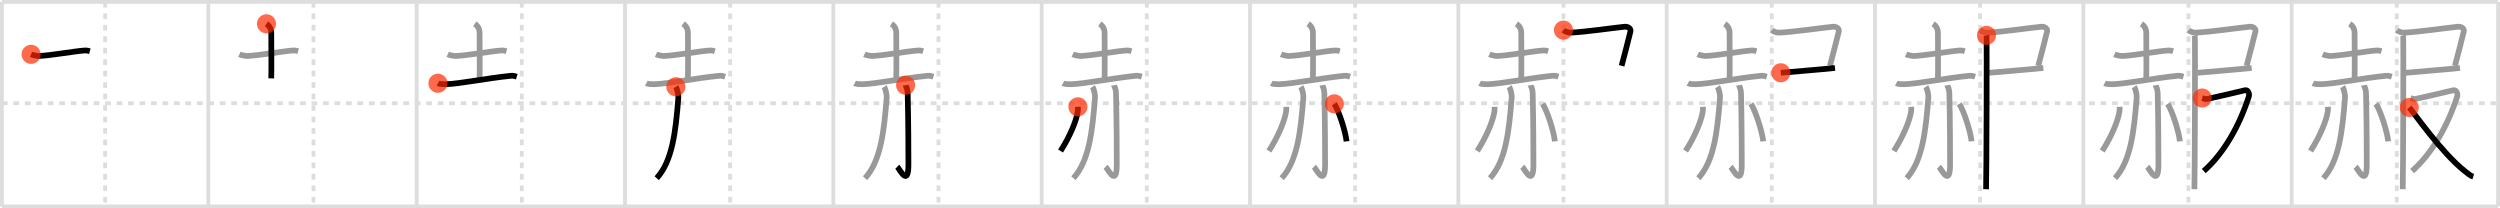 <svg width="1308px" height="109px" viewBox="0 0 1308 109" xmlns="http://www.w3.org/2000/svg" xmlns:xlink="http://www.w3.org/1999/xlink" xml:space="preserve" version="1.1"  baseProfile="full">
<line x1="1" y1="1" x2="1307" y2="1" style="stroke:#ddd;stroke-width:2" />
<line x1="1" y1="1" x2="1" y2="108" style="stroke:#ddd;stroke-width:2" />
<line x1="1" y1="108" x2="1307" y2="108" style="stroke:#ddd;stroke-width:2" />
<line x1="1307" y1="1" x2="1307" y2="108" style="stroke:#ddd;stroke-width:2" />
<line x1="109" y1="1" x2="109" y2="108" style="stroke:#ddd;stroke-width:2" />
<line x1="218" y1="1" x2="218" y2="108" style="stroke:#ddd;stroke-width:2" />
<line x1="327" y1="1" x2="327" y2="108" style="stroke:#ddd;stroke-width:2" />
<line x1="436" y1="1" x2="436" y2="108" style="stroke:#ddd;stroke-width:2" />
<line x1="545" y1="1" x2="545" y2="108" style="stroke:#ddd;stroke-width:2" />
<line x1="654" y1="1" x2="654" y2="108" style="stroke:#ddd;stroke-width:2" />
<line x1="763" y1="1" x2="763" y2="108" style="stroke:#ddd;stroke-width:2" />
<line x1="872" y1="1" x2="872" y2="108" style="stroke:#ddd;stroke-width:2" />
<line x1="981" y1="1" x2="981" y2="108" style="stroke:#ddd;stroke-width:2" />
<line x1="1090" y1="1" x2="1090" y2="108" style="stroke:#ddd;stroke-width:2" />
<line x1="1199" y1="1" x2="1199" y2="108" style="stroke:#ddd;stroke-width:2" />
<line x1="1" y1="54" x2="1307" y2="54" style="stroke:#ddd;stroke-width:2;stroke-dasharray:3 3" />
<line x1="55" y1="1" x2="55" y2="108" style="stroke:#ddd;stroke-width:2;stroke-dasharray:3 3" />
<line x1="164" y1="1" x2="164" y2="108" style="stroke:#ddd;stroke-width:2;stroke-dasharray:3 3" />
<line x1="273" y1="1" x2="273" y2="108" style="stroke:#ddd;stroke-width:2;stroke-dasharray:3 3" />
<line x1="382" y1="1" x2="382" y2="108" style="stroke:#ddd;stroke-width:2;stroke-dasharray:3 3" />
<line x1="491" y1="1" x2="491" y2="108" style="stroke:#ddd;stroke-width:2;stroke-dasharray:3 3" />
<line x1="600" y1="1" x2="600" y2="108" style="stroke:#ddd;stroke-width:2;stroke-dasharray:3 3" />
<line x1="709" y1="1" x2="709" y2="108" style="stroke:#ddd;stroke-width:2;stroke-dasharray:3 3" />
<line x1="818" y1="1" x2="818" y2="108" style="stroke:#ddd;stroke-width:2;stroke-dasharray:3 3" />
<line x1="927" y1="1" x2="927" y2="108" style="stroke:#ddd;stroke-width:2;stroke-dasharray:3 3" />
<line x1="1036" y1="1" x2="1036" y2="108" style="stroke:#ddd;stroke-width:2;stroke-dasharray:3 3" />
<line x1="1145" y1="1" x2="1145" y2="108" style="stroke:#ddd;stroke-width:2;stroke-dasharray:3 3" />
<line x1="1254" y1="1" x2="1254" y2="108" style="stroke:#ddd;stroke-width:2;stroke-dasharray:3 3" />
<path d="M16.26,28.42c0.81,0.38,3.28,0.92,4.09,0.88c6.4-0.3,18.9-2.55,23.83-2.88c1.34-0.09,2.15,0.18,2.82,0.37" style="fill:none;stroke:black;stroke-width:3" />
<circle cx="16.26" cy="28.42" r="5" stroke-width="0" fill="#FF2A00" opacity="0.7" />
<path d="M125.26,28.42c0.81,0.38,3.28,0.92,4.09,0.88c6.4-0.3,18.9-2.55,23.83-2.88c1.34-0.09,2.15,0.18,2.82,0.37" style="fill:none;stroke:#999;stroke-width:3" />
<path d="M139.41,12.45c1.26,0.85,2.51,2.39,2.51,4.71c0,6.93,0.15,17.65,0,23.85" style="fill:none;stroke:black;stroke-width:3" />
<circle cx="139.41" cy="12.45" r="5" stroke-width="0" fill="#FF2A00" opacity="0.7" />
<path d="M234.26,28.42c0.81,0.38,3.28,0.92,4.09,0.88c6.4-0.3,18.9-2.55,23.83-2.88c1.34-0.09,2.15,0.18,2.82,0.37" style="fill:none;stroke:#999;stroke-width:3" />
<path d="M248.41,12.45c1.26,0.85,2.51,2.39,2.51,4.71c0,6.93,0.15,17.65,0,23.85" style="fill:none;stroke:#999;stroke-width:3" />
<path d="M229.13,43.56c0.92,0.5,3.43,0.53,4.35,0.5c7.52-0.3,20.77-3.05,33.69-4.4c1.52-0.16,2.44,0.24,3.21,0.48" style="fill:none;stroke:black;stroke-width:3" />
<circle cx="229.13" cy="43.56" r="5" stroke-width="0" fill="#FF2A00" opacity="0.7" />
<path d="M343.26,28.42c0.81,0.38,3.28,0.92,4.09,0.88c6.4-0.3,18.9-2.55,23.83-2.88c1.34-0.09,2.15,0.18,2.82,0.37" style="fill:none;stroke:#999;stroke-width:3" />
<path d="M357.41,12.45c1.26,0.85,2.51,2.39,2.51,4.71c0,6.93,0.15,17.65,0,23.85" style="fill:none;stroke:#999;stroke-width:3" />
<path d="M338.13,43.56c0.92,0.5,3.43,0.53,4.35,0.5c7.52-0.3,20.77-3.05,33.69-4.4c1.52-0.16,2.44,0.24,3.21,0.48" style="fill:none;stroke:#999;stroke-width:3" />
<path d="M353.61,45.39c0.65,0.98,1.43,4.1,1.3,5.75c-1.42,18.1-3.16,33.1-11.32,42.1" style="fill:none;stroke:black;stroke-width:3" />
<circle cx="353.61" cy="45.39" r="5" stroke-width="0" fill="#FF2A00" opacity="0.7" />
<path d="M452.26,28.42c0.81,0.38,3.28,0.92,4.09,0.88c6.4-0.3,18.9-2.55,23.83-2.88c1.34-0.09,2.15,0.18,2.82,0.37" style="fill:none;stroke:#999;stroke-width:3" />
<path d="M466.41,12.45c1.26,0.85,2.51,2.39,2.51,4.71c0,6.93,0.15,17.65,0,23.85" style="fill:none;stroke:#999;stroke-width:3" />
<path d="M447.13,43.56c0.92,0.5,3.43,0.53,4.35,0.5c7.52-0.3,20.77-3.05,33.69-4.4c1.52-0.16,2.44,0.24,3.21,0.48" style="fill:none;stroke:#999;stroke-width:3" />
<path d="M462.61,45.39c0.65,0.98,1.43,4.1,1.3,5.75c-1.42,18.1-3.16,33.1-11.32,42.1" style="fill:none;stroke:#999;stroke-width:3" />
<path d="M473.82,44.58c0.08,0.48,1.02,1.49,1.09,4.52c0.35,14.55,0.38,31.94,0.38,36.9c0,12.25-4.54,2.5-5.85,1.25" style="fill:none;stroke:black;stroke-width:3" />
<circle cx="473.82" cy="44.58" r="5" stroke-width="0" fill="#FF2A00" opacity="0.7" />
<path d="M561.26,28.42c0.81,0.38,3.28,0.92,4.09,0.88c6.4-0.3,18.9-2.55,23.83-2.88c1.34-0.09,2.15,0.18,2.82,0.37" style="fill:none;stroke:#999;stroke-width:3" />
<path d="M575.41,12.45c1.26,0.85,2.51,2.39,2.51,4.71c0,6.93,0.15,17.65,0,23.85" style="fill:none;stroke:#999;stroke-width:3" />
<path d="M556.13,43.56c0.92,0.5,3.43,0.53,4.35,0.5c7.52-0.3,20.77-3.05,33.69-4.4c1.52-0.16,2.44,0.24,3.21,0.48" style="fill:none;stroke:#999;stroke-width:3" />
<path d="M571.61,45.39c0.65,0.98,1.43,4.1,1.3,5.75c-1.42,18.1-3.16,33.1-11.32,42.1" style="fill:none;stroke:#999;stroke-width:3" />
<path d="M582.82,44.58c0.08,0.48,1.02,1.49,1.09,4.52c0.35,14.55,0.38,31.94,0.38,36.9c0,12.25-4.54,2.5-5.85,1.25" style="fill:none;stroke:#999;stroke-width:3" />
<path d="M563.97,55.89c0.03,0.58,0.06,1.48-0.06,2.31c-0.69,4.87-4.17,13.3-9.03,20.8" style="fill:none;stroke:black;stroke-width:3" />
<circle cx="563.97" cy="55.89" r="5" stroke-width="0" fill="#FF2A00" opacity="0.7" />
<path d="M670.26,28.42c0.81,0.38,3.28,0.92,4.09,0.88c6.4-0.3,18.9-2.55,23.83-2.88c1.34-0.09,2.15,0.18,2.82,0.37" style="fill:none;stroke:#999;stroke-width:3" />
<path d="M684.41,12.45c1.26,0.85,2.51,2.39,2.51,4.71c0,6.93,0.15,17.65,0,23.85" style="fill:none;stroke:#999;stroke-width:3" />
<path d="M665.13,43.56c0.92,0.5,3.43,0.53,4.35,0.5c7.52-0.3,20.77-3.05,33.69-4.4c1.52-0.16,2.44,0.24,3.21,0.48" style="fill:none;stroke:#999;stroke-width:3" />
<path d="M680.61,45.39c0.65,0.98,1.43,4.1,1.3,5.75c-1.42,18.1-3.16,33.1-11.32,42.1" style="fill:none;stroke:#999;stroke-width:3" />
<path d="M691.82,44.58c0.08,0.48,1.02,1.49,1.09,4.52c0.35,14.55,0.38,31.94,0.38,36.9c0,12.25-4.54,2.5-5.85,1.25" style="fill:none;stroke:#999;stroke-width:3" />
<path d="M672.97,55.89c0.03,0.58,0.06,1.48-0.06,2.31c-0.69,4.87-4.17,13.3-9.03,20.8" style="fill:none;stroke:#999;stroke-width:3" />
<path d="M698.12,54.33c2.26,3.46,5.84,14.24,6.4,19.63" style="fill:none;stroke:black;stroke-width:3" />
<circle cx="698.12" cy="54.33" r="5" stroke-width="0" fill="#FF2A00" opacity="0.7" />
<path d="M779.26,28.42c0.81,0.38,3.28,0.92,4.09,0.88c6.4-0.3,18.9-2.55,23.83-2.88c1.34-0.09,2.15,0.18,2.82,0.37" style="fill:none;stroke:#999;stroke-width:3" />
<path d="M793.41,12.45c1.26,0.85,2.51,2.39,2.51,4.71c0,6.93,0.15,17.65,0,23.85" style="fill:none;stroke:#999;stroke-width:3" />
<path d="M774.13,43.56c0.92,0.5,3.43,0.53,4.35,0.5c7.52-0.3,20.77-3.05,33.69-4.4c1.52-0.16,2.44,0.24,3.21,0.48" style="fill:none;stroke:#999;stroke-width:3" />
<path d="M789.61,45.39c0.65,0.98,1.43,4.1,1.3,5.75c-1.42,18.1-3.16,33.1-11.32,42.1" style="fill:none;stroke:#999;stroke-width:3" />
<path d="M800.82,44.58c0.08,0.48,1.02,1.49,1.09,4.52c0.35,14.55,0.38,31.94,0.38,36.9c0,12.25-4.54,2.5-5.85,1.25" style="fill:none;stroke:#999;stroke-width:3" />
<path d="M781.97,55.89c0.03,0.58,0.06,1.48-0.06,2.31c-0.69,4.87-4.17,13.3-9.03,20.8" style="fill:none;stroke:#999;stroke-width:3" />
<path d="M807.12,54.33c2.26,3.46,5.84,14.24,6.4,19.63" style="fill:none;stroke:#999;stroke-width:3" />
<path d="M818.0,15.75c0.75,0.75,2.45,1.37,3.75,1.32c7.75-0.32,22.99-2.58,28.19-3.08c2.14-0.21,3.43,1.22,3.12,2.43c-1.27,5.02-2.75,11.08-4.64,18.02" style="fill:none;stroke:black;stroke-width:3" />
<circle cx="818.0" cy="15.75" r="5" stroke-width="0" fill="#FF2A00" opacity="0.7" />
<path d="M888.26,28.42c0.81,0.38,3.28,0.92,4.09,0.88c6.4-0.3,18.9-2.55,23.83-2.88c1.34-0.09,2.15,0.18,2.82,0.37" style="fill:none;stroke:#999;stroke-width:3" />
<path d="M902.41,12.45c1.26,0.85,2.51,2.39,2.51,4.71c0,6.93,0.15,17.65,0,23.85" style="fill:none;stroke:#999;stroke-width:3" />
<path d="M883.13,43.56c0.92,0.5,3.43,0.53,4.35,0.5c7.52-0.3,20.77-3.05,33.69-4.4c1.52-0.16,2.44,0.24,3.21,0.48" style="fill:none;stroke:#999;stroke-width:3" />
<path d="M898.61,45.39c0.65,0.98,1.43,4.1,1.3,5.75c-1.42,18.1-3.16,33.1-11.32,42.1" style="fill:none;stroke:#999;stroke-width:3" />
<path d="M909.82,44.58c0.08,0.48,1.02,1.49,1.09,4.52c0.35,14.55,0.38,31.94,0.38,36.9c0,12.25-4.54,2.5-5.85,1.25" style="fill:none;stroke:#999;stroke-width:3" />
<path d="M890.97,55.89c0.03,0.58,0.06,1.48-0.06,2.31c-0.69,4.87-4.17,13.3-9.03,20.8" style="fill:none;stroke:#999;stroke-width:3" />
<path d="M916.12,54.33c2.26,3.46,5.84,14.24,6.4,19.63" style="fill:none;stroke:#999;stroke-width:3" />
<path d="M927.0,15.75c0.75,0.75,2.45,1.37,3.75,1.32c7.75-0.32,22.99-2.58,28.19-3.08c2.14-0.21,3.43,1.22,3.12,2.43c-1.27,5.02-2.75,11.08-4.64,18.02" style="fill:none;stroke:#999;stroke-width:3" />
<path d="M931.73,38.08c6.89-0.64,18.88-1.54,28.34-2.52" style="fill:none;stroke:black;stroke-width:3" />
<circle cx="931.73" cy="38.08" r="5" stroke-width="0" fill="#FF2A00" opacity="0.7" />
<path d="M997.26,28.42c0.81,0.38,3.28,0.92,4.09,0.88c6.4-0.3,18.9-2.55,23.83-2.88c1.34-0.09,2.15,0.18,2.82,0.37" style="fill:none;stroke:#999;stroke-width:3" />
<path d="M1011.41,12.45c1.26,0.85,2.51,2.39,2.51,4.71c0,6.93,0.15,17.65,0,23.85" style="fill:none;stroke:#999;stroke-width:3" />
<path d="M992.13,43.56c0.92,0.5,3.43,0.53,4.35,0.5c7.52-0.3,20.77-3.05,33.69-4.4c1.52-0.16,2.44,0.24,3.21,0.48" style="fill:none;stroke:#999;stroke-width:3" />
<path d="M1007.61,45.39c0.65,0.98,1.43,4.1,1.3,5.75c-1.42,18.1-3.16,33.1-11.32,42.1" style="fill:none;stroke:#999;stroke-width:3" />
<path d="M1018.82,44.58c0.08,0.48,1.02,1.49,1.09,4.52c0.35,14.55,0.38,31.94,0.38,36.9c0,12.25-4.54,2.5-5.85,1.25" style="fill:none;stroke:#999;stroke-width:3" />
<path d="M999.97,55.89c0.03,0.58,0.06,1.48-0.06,2.31c-0.69,4.87-4.17,13.3-9.03,20.8" style="fill:none;stroke:#999;stroke-width:3" />
<path d="M1025.12,54.33c2.26,3.46,5.84,14.24,6.4,19.63" style="fill:none;stroke:#999;stroke-width:3" />
<path d="M1036.0,15.75c0.75,0.75,2.45,1.37,3.75,1.32c7.75-0.32,22.99-2.58,28.19-3.08c2.14-0.21,3.43,1.22,3.12,2.43c-1.27,5.02-2.75,11.08-4.64,18.02" style="fill:none;stroke:#999;stroke-width:3" />
<path d="M1040.73,38.08c6.89-0.64,18.88-1.54,28.34-2.52" style="fill:none;stroke:#999;stroke-width:3" />
<path d="M1039.33,18.5c0.22,1,0,74.25-0.22,80.5" style="fill:none;stroke:black;stroke-width:3" />
<circle cx="1039.33" cy="18.5" r="5" stroke-width="0" fill="#FF2A00" opacity="0.7" />
<path d="M1106.26,28.42c0.81,0.38,3.28,0.92,4.09,0.88c6.4-0.3,18.9-2.55,23.83-2.88c1.34-0.09,2.15,0.18,2.82,0.37" style="fill:none;stroke:#999;stroke-width:3" />
<path d="M1120.41,12.45c1.26,0.85,2.51,2.39,2.51,4.71c0,6.93,0.15,17.65,0,23.85" style="fill:none;stroke:#999;stroke-width:3" />
<path d="M1101.13,43.56c0.92,0.5,3.43,0.53,4.35,0.5c7.52-0.3,20.77-3.05,33.69-4.4c1.52-0.16,2.44,0.24,3.21,0.48" style="fill:none;stroke:#999;stroke-width:3" />
<path d="M1116.61,45.39c0.65,0.98,1.43,4.1,1.3,5.75c-1.42,18.1-3.16,33.1-11.32,42.1" style="fill:none;stroke:#999;stroke-width:3" />
<path d="M1127.82,44.58c0.08,0.48,1.02,1.49,1.09,4.52c0.35,14.55,0.38,31.94,0.38,36.9c0,12.25-4.54,2.5-5.85,1.25" style="fill:none;stroke:#999;stroke-width:3" />
<path d="M1108.97,55.89c0.03,0.58,0.06,1.48-0.06,2.31c-0.69,4.87-4.17,13.3-9.03,20.8" style="fill:none;stroke:#999;stroke-width:3" />
<path d="M1134.12,54.33c2.26,3.46,5.84,14.24,6.4,19.63" style="fill:none;stroke:#999;stroke-width:3" />
<path d="M1145.0,15.75c0.75,0.75,2.45,1.37,3.75,1.32c7.75-0.32,22.99-2.58,28.19-3.08c2.14-0.21,3.43,1.22,3.12,2.43c-1.27,5.02-2.75,11.08-4.64,18.02" style="fill:none;stroke:#999;stroke-width:3" />
<path d="M1149.73,38.08c6.89-0.64,18.88-1.54,28.34-2.52" style="fill:none;stroke:#999;stroke-width:3" />
<path d="M1148.33,18.5c0.22,1,0,74.25-0.22,80.5" style="fill:none;stroke:#999;stroke-width:3" />
<path d="M1152.19,51.29c1.09,0.31,1.23,0.76,3.42,0.31c2.19-0.46,17.41-3.93,18.91-4.38s2.59,1.68,2.05,3.36C1171.5,66.25,1163.25,80.5,1153.0,89.5" style="fill:none;stroke:black;stroke-width:3" />
<circle cx="1152.19" cy="51.29" r="5" stroke-width="0" fill="#FF2A00" opacity="0.7" />
<path d="M1215.26,28.42c0.81,0.38,3.28,0.92,4.09,0.88c6.4-0.3,18.9-2.55,23.83-2.88c1.34-0.09,2.15,0.18,2.82,0.37" style="fill:none;stroke:#999;stroke-width:3" />
<path d="M1229.41,12.45c1.26,0.85,2.51,2.39,2.51,4.71c0,6.93,0.15,17.65,0,23.85" style="fill:none;stroke:#999;stroke-width:3" />
<path d="M1210.13,43.56c0.92,0.5,3.43,0.53,4.35,0.5c7.52-0.3,20.77-3.05,33.69-4.4c1.52-0.16,2.44,0.24,3.21,0.48" style="fill:none;stroke:#999;stroke-width:3" />
<path d="M1225.61,45.39c0.65,0.98,1.43,4.1,1.3,5.75c-1.42,18.1-3.16,33.1-11.32,42.1" style="fill:none;stroke:#999;stroke-width:3" />
<path d="M1236.82,44.58c0.08,0.48,1.02,1.49,1.09,4.52c0.35,14.55,0.38,31.94,0.38,36.9c0,12.25-4.54,2.5-5.85,1.25" style="fill:none;stroke:#999;stroke-width:3" />
<path d="M1217.97,55.89c0.03,0.58,0.06,1.48-0.06,2.31c-0.69,4.87-4.17,13.3-9.03,20.8" style="fill:none;stroke:#999;stroke-width:3" />
<path d="M1243.12,54.33c2.26,3.46,5.84,14.24,6.4,19.63" style="fill:none;stroke:#999;stroke-width:3" />
<path d="M1254.0,15.75c0.75,0.75,2.45,1.37,3.75,1.32c7.75-0.32,22.99-2.58,28.19-3.08c2.14-0.21,3.43,1.22,3.12,2.43c-1.27,5.02-2.75,11.08-4.64,18.02" style="fill:none;stroke:#999;stroke-width:3" />
<path d="M1258.73,38.08c6.89-0.64,18.88-1.54,28.34-2.52" style="fill:none;stroke:#999;stroke-width:3" />
<path d="M1257.33,18.5c0.22,1,0,74.25-0.22,80.5" style="fill:none;stroke:#999;stroke-width:3" />
<path d="M1261.19,51.29c1.09,0.31,1.23,0.76,3.42,0.31c2.19-0.46,17.41-3.93,18.91-4.38s2.59,1.68,2.05,3.36C1280.5,66.25,1272.25,80.5,1262.0,89.5" style="fill:none;stroke:#999;stroke-width:3" />
<path d="M1260.54,56.23c2.21,2.52,16.96,23.77,29,33.27c1.75,1.38,2.9,2.44,4.46,2.93" style="fill:none;stroke:black;stroke-width:3" />
<circle cx="1260.54" cy="56.23" r="5" stroke-width="0" fill="#FF2A00" opacity="0.7" />
</svg>